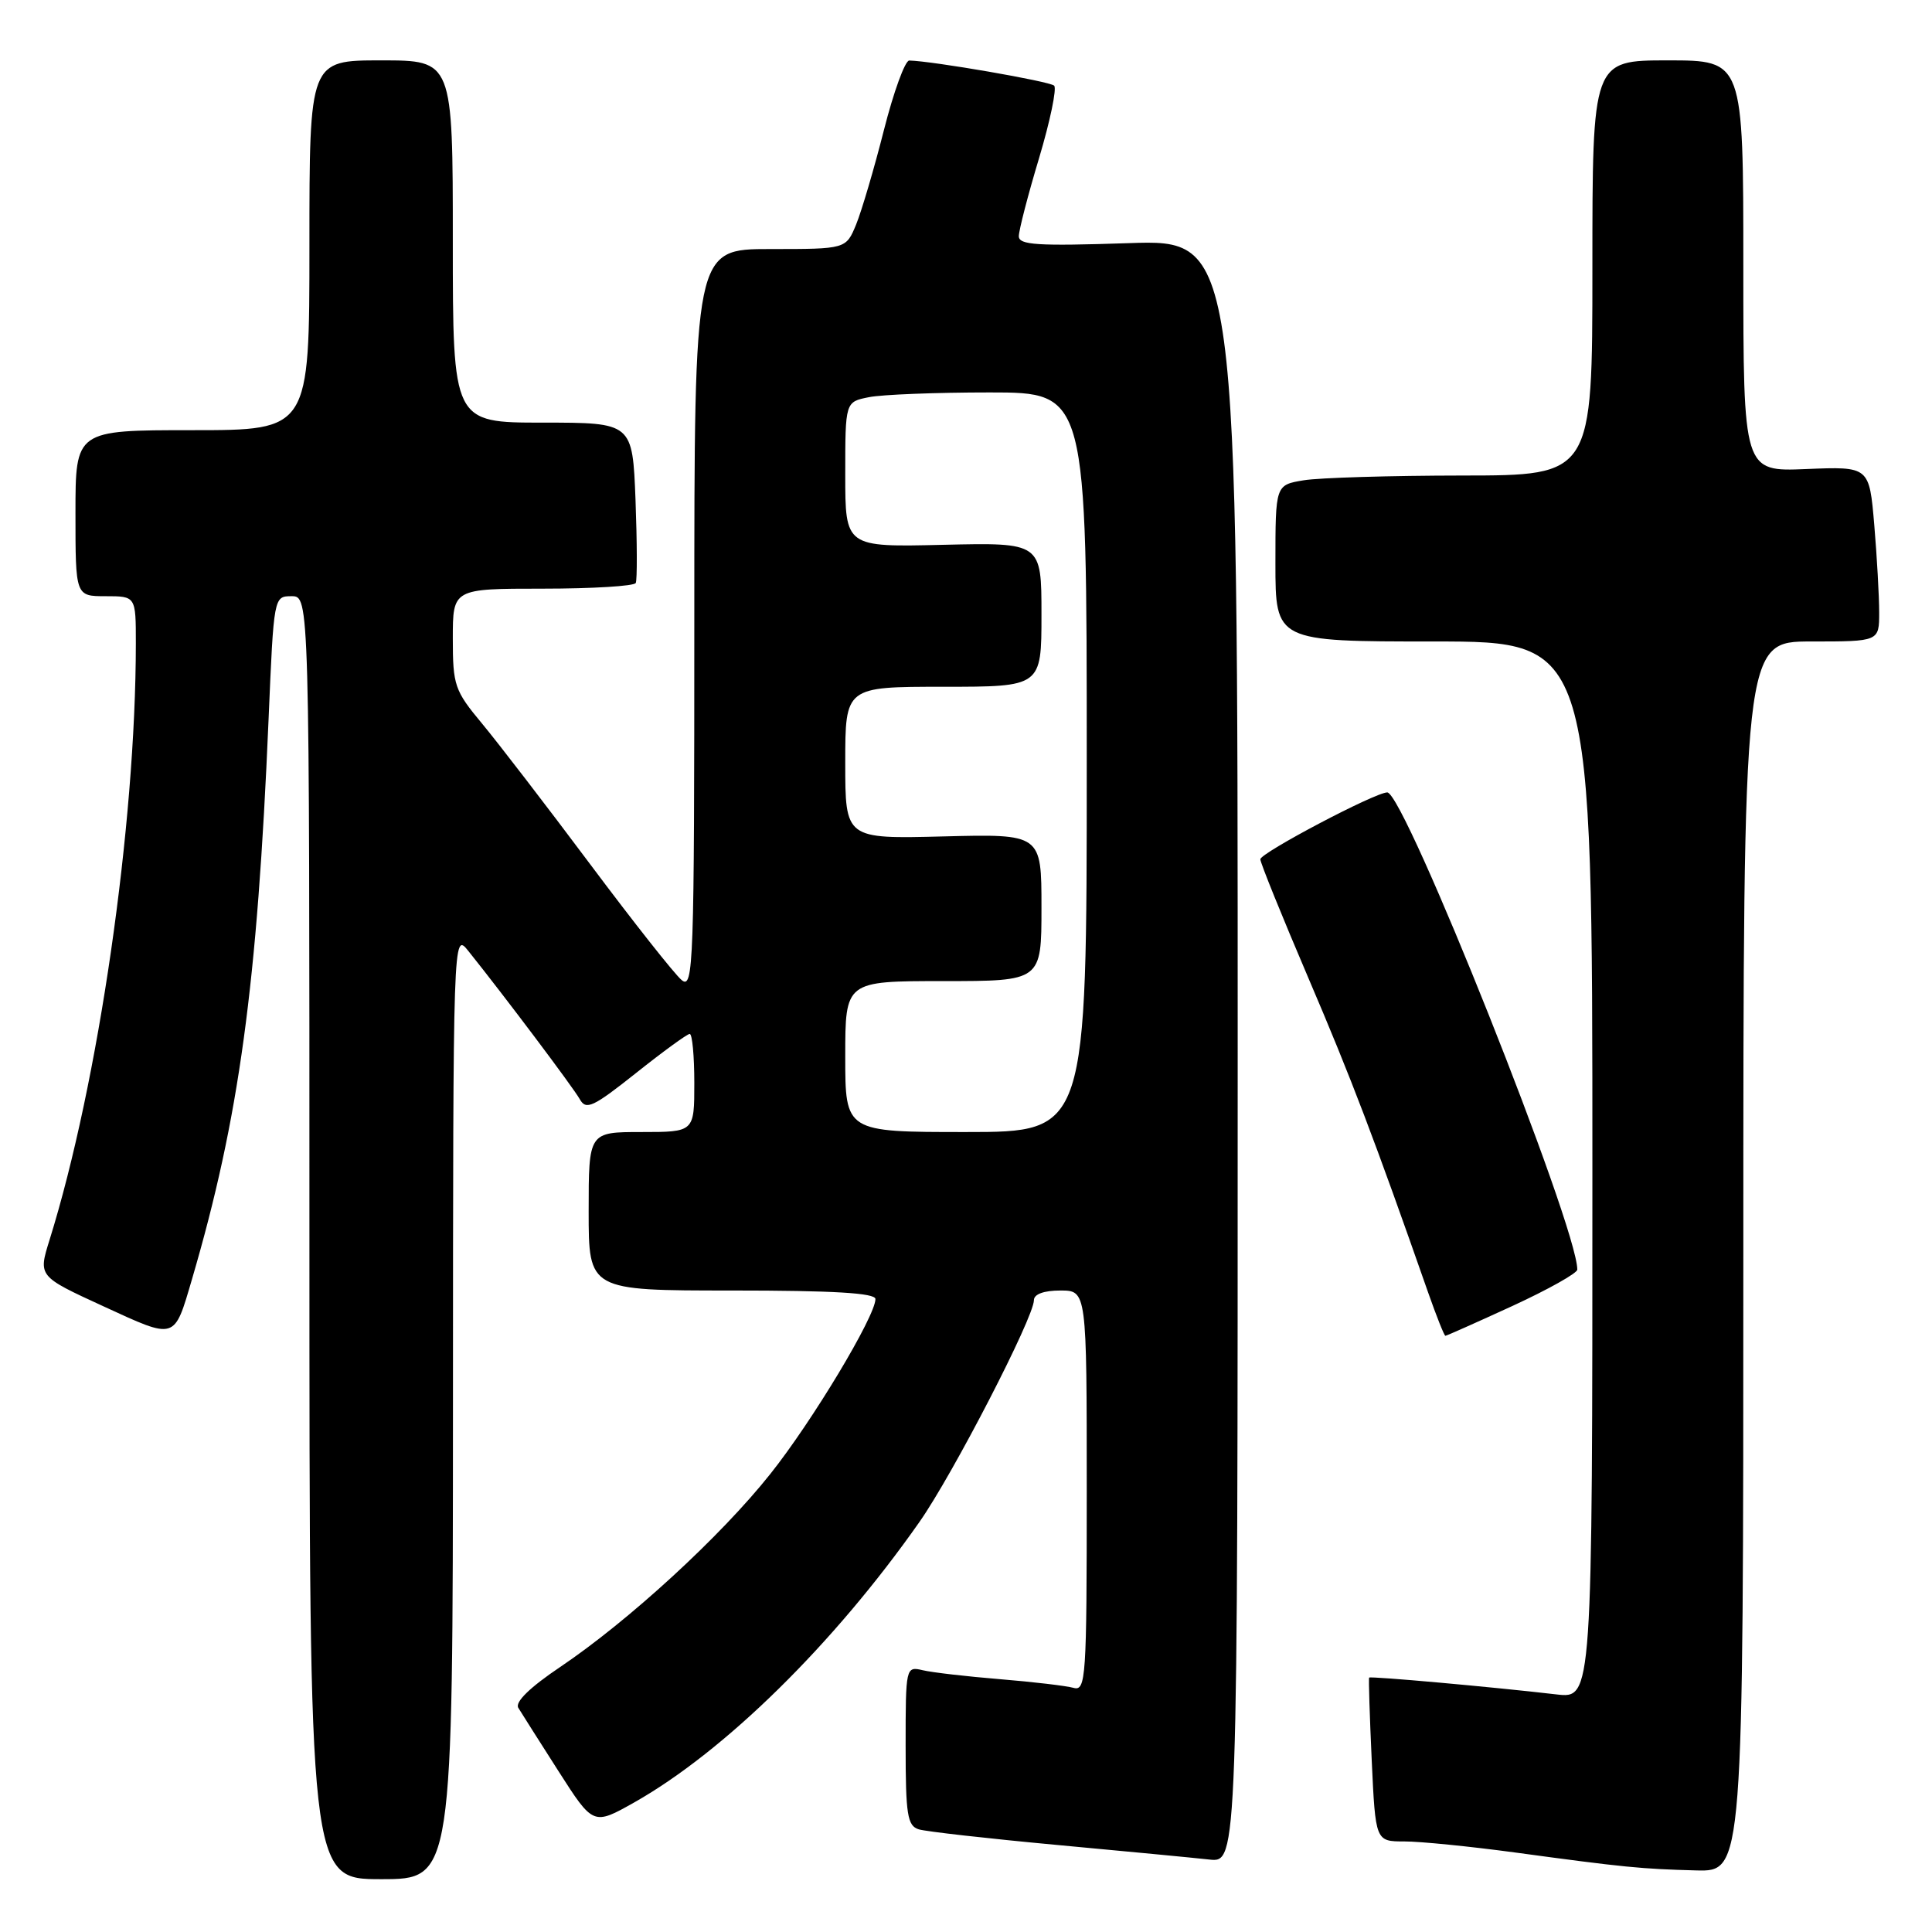 <?xml version="1.0" encoding="UTF-8" standalone="no"?>
<!DOCTYPE svg PUBLIC "-//W3C//DTD SVG 1.1//EN" "http://www.w3.org/Graphics/SVG/1.1/DTD/svg11.dtd" >
<svg xmlns="http://www.w3.org/2000/svg" xmlns:xlink="http://www.w3.org/1999/xlink" version="1.1" viewBox="0 0 256 256">
 <g >
 <path fill="currentColor"
d=" M 60.02 186.25 C 60.04 123.50 60.04 123.50 62.05 126.00 C 66.78 131.90 75.96 144.10 76.83 145.66 C 77.66 147.14 78.59 146.70 84.28 142.18 C 87.86 139.33 91.06 137.00 91.39 137.00 C 91.73 137.00 92.00 139.93 92.00 143.50 C 92.00 150.00 92.00 150.00 85.00 150.00 C 78.00 150.00 78.00 150.00 78.00 160.50 C 78.00 171.00 78.00 171.00 97.00 171.00 C 110.43 171.00 116.00 171.33 116.00 172.13 C 116.00 174.40 107.62 188.35 102.06 195.32 C 95.48 203.60 83.29 214.78 74.22 220.89 C 70.19 223.60 68.21 225.54 68.68 226.30 C 69.08 226.96 71.48 230.74 74.01 234.70 C 78.61 241.89 78.61 241.89 84.06 238.82 C 96.04 232.04 110.51 217.81 121.83 201.67 C 126.28 195.33 137.00 174.55 137.00 172.28 C 137.00 171.48 138.33 171.00 140.50 171.00 C 144.00 171.00 144.00 171.00 144.00 197.57 C 144.00 222.39 143.89 224.10 142.25 223.65 C 141.29 223.38 136.90 222.86 132.50 222.50 C 128.10 222.14 123.49 221.61 122.25 221.31 C 120.03 220.79 120.00 220.90 120.00 231.32 C 120.00 240.49 120.23 241.93 121.75 242.40 C 122.71 242.69 130.93 243.62 140.00 244.46 C 149.07 245.30 158.19 246.17 160.25 246.40 C 164.00 246.81 164.00 246.81 164.00 139.27 C 164.00 31.72 164.00 31.72 149.50 32.22 C 137.47 32.62 135.00 32.47 135.00 31.30 C 135.00 30.53 136.20 25.87 137.68 20.96 C 139.15 16.04 140.05 11.72 139.68 11.35 C 139.11 10.78 123.57 8.09 120.48 8.02 C 119.93 8.01 118.41 12.16 117.12 17.25 C 115.83 22.34 114.17 27.96 113.44 29.75 C 112.10 33.00 112.10 33.00 102.05 33.00 C 92.00 33.00 92.00 33.00 92.00 82.12 C 92.00 127.87 91.89 131.15 90.33 129.87 C 89.41 129.12 83.95 122.20 78.19 114.50 C 72.43 106.80 65.98 98.41 63.86 95.86 C 60.24 91.51 60.00 90.82 60.00 84.61 C 60.00 78.00 60.00 78.00 71.94 78.00 C 78.51 78.00 84.04 77.66 84.24 77.25 C 84.44 76.84 84.42 71.89 84.21 66.25 C 83.81 56.00 83.81 56.00 71.91 56.00 C 60.00 56.00 60.00 56.00 60.00 32.00 C 60.00 8.00 60.00 8.00 50.50 8.00 C 41.00 8.00 41.00 8.00 41.00 32.50 C 41.00 57.00 41.00 57.00 25.50 57.00 C 10.00 57.00 10.00 57.00 10.00 68.00 C 10.00 79.00 10.00 79.00 14.00 79.00 C 18.00 79.00 18.00 79.00 18.00 85.25 C 17.99 109.35 13.05 143.50 6.56 164.31 C 5.06 169.12 5.06 169.12 13.70 173.09 C 23.36 177.53 23.05 177.63 25.44 169.50 C 31.69 148.17 34.09 130.62 35.59 95.25 C 36.28 79.03 36.28 79.00 38.64 79.00 C 41.00 79.00 41.00 79.00 41.00 164.00 C 41.00 249.00 41.00 249.00 50.50 249.00 C 60.00 249.00 60.00 249.00 60.02 186.25 Z  M 231.00 166.50 C 231.00 85.00 231.00 85.00 240.00 85.00 C 249.00 85.00 249.00 85.00 249.00 81.15 C 249.00 79.03 248.71 73.82 248.35 69.55 C 247.69 61.81 247.69 61.81 239.34 62.15 C 231.00 62.50 231.00 62.50 231.00 35.25 C 231.00 8.00 231.00 8.00 221.00 8.00 C 211.00 8.00 211.00 8.00 211.00 35.50 C 211.00 63.00 211.00 63.00 193.75 63.01 C 184.26 63.02 174.81 63.30 172.75 63.64 C 169.00 64.26 169.00 64.26 169.00 74.63 C 169.00 85.00 169.00 85.00 190.00 85.00 C 211.00 85.00 211.00 85.00 211.00 155.03 C 211.00 225.07 211.00 225.07 206.25 224.52 C 197.68 223.52 181.58 222.08 181.42 222.29 C 181.33 222.41 181.49 227.34 181.76 233.25 C 182.26 244.00 182.26 244.00 186.10 244.00 C 188.21 244.00 194.78 244.66 200.72 245.46 C 215.29 247.44 217.51 247.65 224.75 247.84 C 231.00 248.00 231.00 248.00 231.00 166.50 Z  M 200.40 173.05 C 205.13 170.87 209.00 168.70 209.00 168.23 C 209.00 162.49 186.10 105.00 183.82 105.00 C 182.21 105.00 167.00 113.02 167.00 113.86 C 167.00 114.32 169.87 121.41 173.37 129.60 C 179.04 142.85 182.14 151.00 189.23 171.25 C 190.34 174.41 191.37 177.00 191.52 177.00 C 191.68 177.00 195.67 175.22 200.40 173.05 Z  M 112.00 140.00 C 112.00 130.00 112.00 130.00 125.00 130.00 C 138.00 130.00 138.00 130.00 138.00 120.25 C 138.00 110.50 138.00 110.50 125.00 110.83 C 112.00 111.16 112.00 111.16 112.00 101.08 C 112.00 91.00 112.00 91.00 125.00 91.00 C 138.00 91.00 138.00 91.00 138.00 81.44 C 138.00 71.89 138.00 71.89 125.00 72.19 C 112.00 72.50 112.00 72.50 112.00 62.88 C 112.00 53.25 112.00 53.25 115.13 52.63 C 116.84 52.28 124.04 52.00 131.13 52.00 C 144.00 52.00 144.00 52.00 144.00 101.00 C 144.00 150.00 144.00 150.00 128.00 150.00 C 112.00 150.00 112.00 150.00 112.00 140.00 Z "/>
</g>
</svg>
